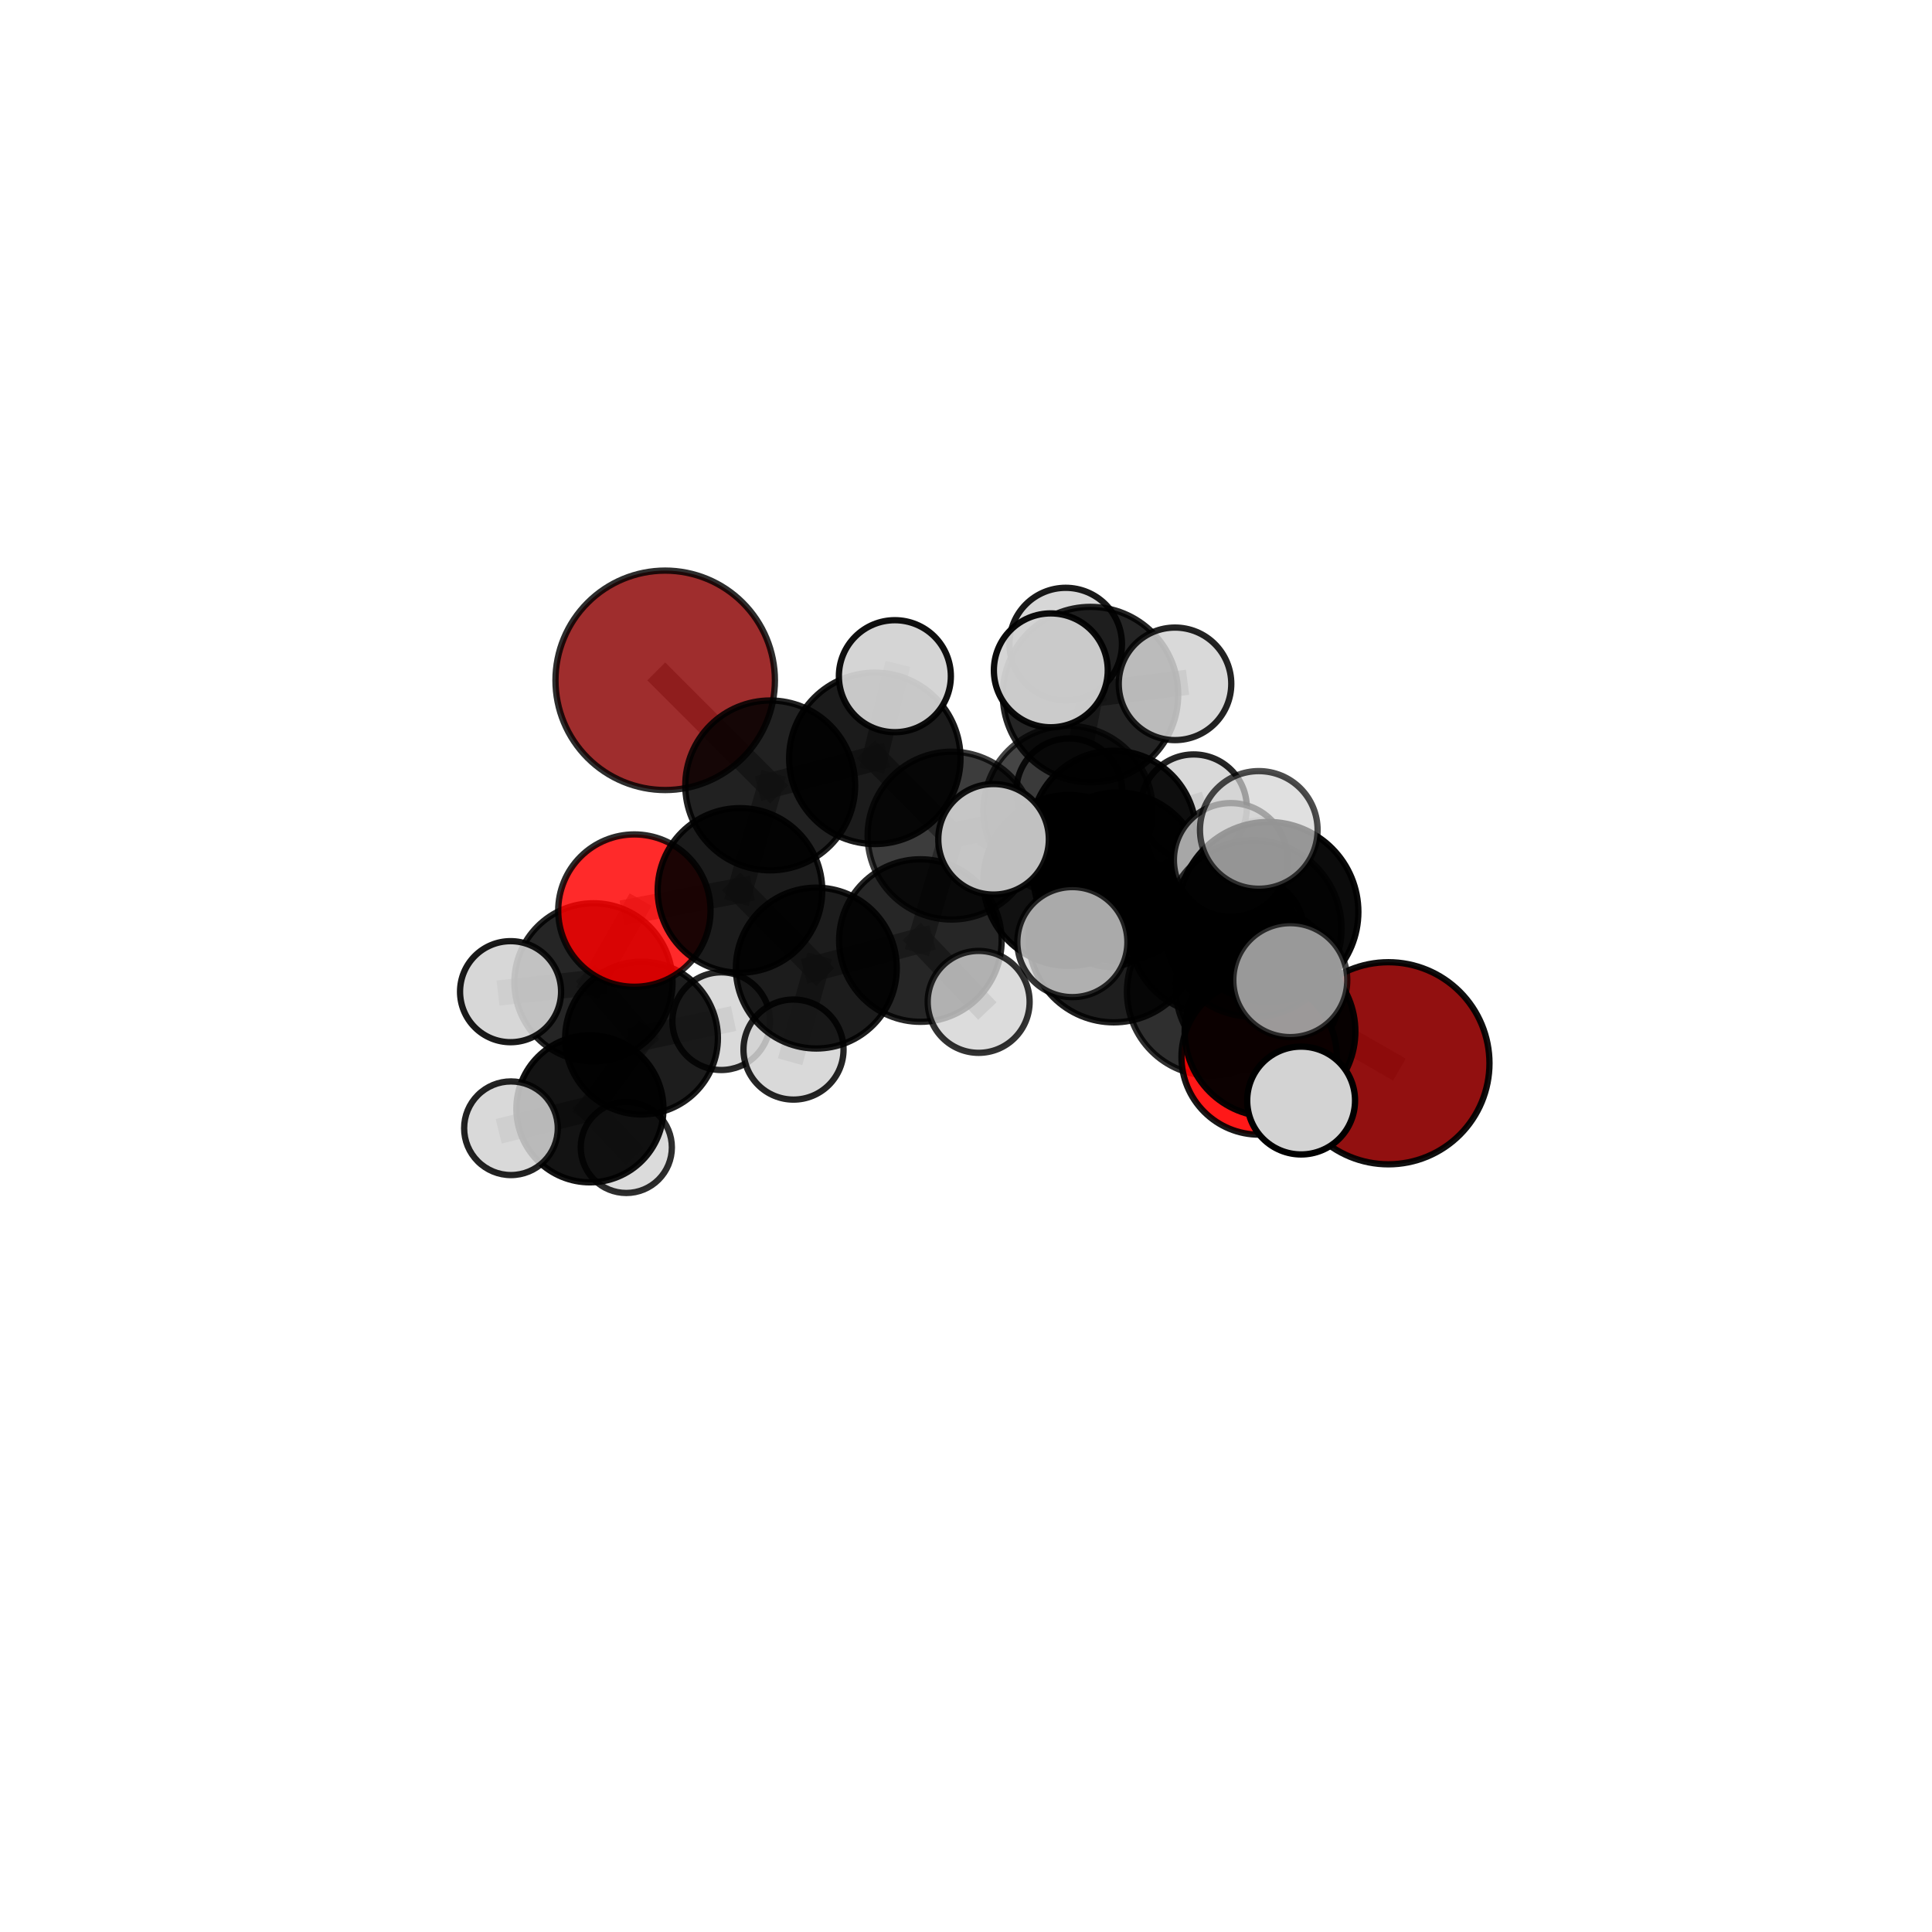 <?xml version="1.0" encoding="utf-8" standalone="no"?>
<!DOCTYPE svg PUBLIC "-//W3C//DTD SVG 1.1//EN"
  "http://www.w3.org/Graphics/SVG/1.1/DTD/svg11.dtd">
<svg xmlns:xlink="http://www.w3.org/1999/xlink" width="153pt" height="153pt" viewBox="0 0 153 153" xmlns="http://www.w3.org/2000/svg" version="1.1">
 <defs>
  <style type="text/css">*{stroke-linejoin: round; stroke-linecap: butt}</style>
 </defs>
 <g id="figure_1">
  <g id="patch_1">
   <path d="M 0 153 
L 153 153 
L 153 0 
L 0 0 
L 0 153 
z
" style="fill: none"/>
  </g>
  <g id="patch_2">
   <path d="M 7.2 145.8 
L 145.8 145.8 
L 145.8 7.2 
L 7.2 7.2 
L 7.2 145.8 
z
" style="fill: none"/>
  </g>
  <g id="axes_1">
   <g id="line2d_1">
    <path d="M 109.952 84.203 
L 99.65 78.29 
" clip-path="url(#p0a0924e7a8)" style="fill: none; stroke: #808080; stroke-opacity: 0.669; stroke-width: 2; stroke-linecap: square"/>
   </g>
   <g id="line2d_2">
    <path d="M 99.65 78.29 
L 95.882 78.545 
" clip-path="url(#p0a0924e7a8)" style="fill: none; stroke: #808080; stroke-opacity: 0.689; stroke-width: 2; stroke-linecap: square"/>
   </g>
   <g id="line2d_3">
    <path d="M 52.678 53.876 
L 60.995 62.2 
" clip-path="url(#p0a0924e7a8)" style="fill: none; stroke: #808080; stroke-opacity: 0.725; stroke-width: 2; stroke-linecap: square"/>
   </g>
   <g id="line2d_4">
    <path d="M 60.995 62.2 
L 58.6 70.515 
" clip-path="url(#p0a0924e7a8)" style="fill: none; stroke: #808080; stroke-opacity: 0.695; stroke-width: 2; stroke-linecap: square"/>
   </g>
   <g id="line2d_5">
    <path d="M 99.715 83.703 
L 95.882 78.545 
" clip-path="url(#p0a0924e7a8)" style="fill: none; stroke: #808080; stroke-opacity: 0.694; stroke-width: 2; stroke-linecap: square"/>
   </g>
   <g id="line2d_6">
    <path d="M 99.715 83.703 
L 100.575 81.681 
" clip-path="url(#p0a0924e7a8)" style="fill: none; stroke: #808080; stroke-opacity: 0.703; stroke-width: 2; stroke-linecap: square"/>
   </g>
   <g id="line2d_7">
    <path d="M 100.575 81.681 
L 99.253 73.54 
" clip-path="url(#p0a0924e7a8)" style="fill: none; stroke: #808080; stroke-opacity: 0.733; stroke-width: 2; stroke-linecap: square"/>
   </g>
   <g id="line2d_8">
    <path d="M 100.575 81.681 
L 103.039 87.154 
" clip-path="url(#p0a0924e7a8)" style="fill: none; stroke: #808080; stroke-opacity: 0.71; stroke-width: 2; stroke-linecap: square"/>
   </g>
   <g id="line2d_9">
    <path d="M 50.238 72.112 
L 58.6 70.515 
" clip-path="url(#p0a0924e7a8)" style="fill: none; stroke: #808080; stroke-opacity: 0.676; stroke-width: 2; stroke-linecap: square"/>
   </g>
   <g id="line2d_10">
    <path d="M 50.238 72.112 
L 47 77.793 
" clip-path="url(#p0a0924e7a8)" style="fill: none; stroke: #808080; stroke-opacity: 0.657; stroke-width: 2; stroke-linecap: square"/>
   </g>
   <g id="line2d_11">
    <path d="M 47 77.793 
L 50.804 82.209 
" clip-path="url(#p0a0924e7a8)" style="fill: none; stroke: #808080; stroke-opacity: 0.627; stroke-width: 2; stroke-linecap: square"/>
   </g>
   <g id="line2d_12">
    <path d="M 47 77.793 
L 40.433 78.533 
" clip-path="url(#p0a0924e7a8)" style="fill: none; stroke: #808080; stroke-opacity: 0.642; stroke-width: 2; stroke-linecap: square"/>
   </g>
   <g id="line2d_13">
    <path d="M 84.582 64.18 
L 88.528 69.43 
" clip-path="url(#p0a0924e7a8)" style="fill: none; stroke: #808080; stroke-opacity: 0.704; stroke-width: 2; stroke-linecap: square"/>
   </g>
   <g id="line2d_14">
    <path d="M 84.582 64.18 
L 75.354 66.175 
" clip-path="url(#p0a0924e7a8)" style="fill: none; stroke: #808080; stroke-opacity: 0.702; stroke-width: 2; stroke-linecap: square"/>
   </g>
   <g id="line2d_15">
    <path d="M 84.582 64.18 
L 88.183 65.996 
" clip-path="url(#p0a0924e7a8)" style="fill: none; stroke: #808080; stroke-opacity: 0.694; stroke-width: 2; stroke-linecap: square"/>
   </g>
   <g id="line2d_16">
    <path d="M 84.582 64.18 
L 86.358 55.006 
" clip-path="url(#p0a0924e7a8)" style="fill: none; stroke: #808080; stroke-opacity: 0.725; stroke-width: 2; stroke-linecap: square"/>
   </g>
   <g id="line2d_17">
    <path d="M 88.528 69.43 
L 96.005 73.752 
" clip-path="url(#p0a0924e7a8)" style="fill: none; stroke: #808080; stroke-opacity: 0.693; stroke-width: 2; stroke-linecap: square"/>
   </g>
   <g id="line2d_18">
    <path d="M 88.528 69.43 
L 84.645 69.725 
" clip-path="url(#p0a0924e7a8)" style="fill: none; stroke: #808080; stroke-opacity: 0.709; stroke-width: 2; stroke-linecap: square"/>
   </g>
   <g id="line2d_19">
    <path d="M 75.354 66.175 
L 69.279 60.055 
" clip-path="url(#p0a0924e7a8)" style="fill: none; stroke: #808080; stroke-opacity: 0.709; stroke-width: 2; stroke-linecap: square"/>
   </g>
   <g id="line2d_20">
    <path d="M 75.354 66.175 
L 72.887 74.484 
" clip-path="url(#p0a0924e7a8)" style="fill: none; stroke: #808080; stroke-opacity: 0.683; stroke-width: 2; stroke-linecap: square"/>
   </g>
   <g id="line2d_21">
    <path d="M 88.183 65.996 
L 84.675 62.667 
" clip-path="url(#p0a0924e7a8)" style="fill: none; stroke: #808080; stroke-opacity: 0.684; stroke-width: 2; stroke-linecap: square"/>
   </g>
   <g id="line2d_22">
    <path d="M 88.183 65.996 
L 94.532 63.952 
" clip-path="url(#p0a0924e7a8)" style="fill: none; stroke: #808080; stroke-opacity: 0.686; stroke-width: 2; stroke-linecap: square"/>
   </g>
   <g id="line2d_23">
    <path d="M 88.183 65.996 
L 87.856 72.504 
" clip-path="url(#p0a0924e7a8)" style="fill: none; stroke: #808080; stroke-opacity: 0.669; stroke-width: 2; stroke-linecap: square"/>
   </g>
   <g id="line2d_24">
    <path d="M 86.358 55.006 
L 84.396 51.005 
" clip-path="url(#p0a0924e7a8)" style="fill: none; stroke: #808080; stroke-opacity: 0.746; stroke-width: 2; stroke-linecap: square"/>
   </g>
   <g id="line2d_25">
    <path d="M 86.358 55.006 
L 83.216 53.085 
" clip-path="url(#p0a0924e7a8)" style="fill: none; stroke: #808080; stroke-opacity: 0.753; stroke-width: 2; stroke-linecap: square"/>
   </g>
   <g id="line2d_26">
    <path d="M 86.358 55.006 
L 93.052 54.155 
" clip-path="url(#p0a0924e7a8)" style="fill: none; stroke: #808080; stroke-opacity: 0.747; stroke-width: 2; stroke-linecap: square"/>
   </g>
   <g id="line2d_27">
    <path d="M 96.005 73.752 
L 99.65 78.29 
" clip-path="url(#p0a0924e7a8)" style="fill: none; stroke: #808080; stroke-opacity: 0.683; stroke-width: 2; stroke-linecap: square"/>
   </g>
   <g id="line2d_28">
    <path d="M 96.005 73.752 
L 99.113 73.7 
" clip-path="url(#p0a0924e7a8)" style="fill: none; stroke: #808080; stroke-opacity: 0.678; stroke-width: 2; stroke-linecap: square"/>
   </g>
   <g id="line2d_29">
    <path d="M 84.645 69.725 
L 88.197 74.21 
" clip-path="url(#p0a0924e7a8)" style="fill: none; stroke: #808080; stroke-opacity: 0.715; stroke-width: 2; stroke-linecap: square"/>
   </g>
   <g id="line2d_30">
    <path d="M 84.645 69.725 
L 78.684 66.467 
" clip-path="url(#p0a0924e7a8)" style="fill: none; stroke: #808080; stroke-opacity: 0.723; stroke-width: 2; stroke-linecap: square"/>
   </g>
   <g id="line2d_31">
    <path d="M 69.279 60.055 
L 60.995 62.2 
" clip-path="url(#p0a0924e7a8)" style="fill: none; stroke: #808080; stroke-opacity: 0.715; stroke-width: 2; stroke-linecap: square"/>
   </g>
   <g id="line2d_32">
    <path d="M 69.279 60.055 
L 70.867 53.549 
" clip-path="url(#p0a0924e7a8)" style="fill: none; stroke: #808080; stroke-opacity: 0.732; stroke-width: 2; stroke-linecap: square"/>
   </g>
   <g id="line2d_33">
    <path d="M 72.887 74.484 
L 64.647 76.665 
" clip-path="url(#p0a0924e7a8)" style="fill: none; stroke: #808080; stroke-opacity: 0.662; stroke-width: 2; stroke-linecap: square"/>
   </g>
   <g id="line2d_34">
    <path d="M 72.887 74.484 
L 77.502 79.341 
" clip-path="url(#p0a0924e7a8)" style="fill: none; stroke: #808080; stroke-opacity: 0.659; stroke-width: 2; stroke-linecap: square"/>
   </g>
   <g id="line2d_35">
    <path d="M 88.197 74.21 
L 95.882 78.545 
" clip-path="url(#p0a0924e7a8)" style="fill: none; stroke: #808080; stroke-opacity: 0.705; stroke-width: 2; stroke-linecap: square"/>
   </g>
   <g id="line2d_36">
    <path d="M 88.197 74.21 
L 84.924 74.608 
" clip-path="url(#p0a0924e7a8)" style="fill: none; stroke: #808080; stroke-opacity: 0.72; stroke-width: 2; stroke-linecap: square"/>
   </g>
   <g id="line2d_37">
    <path d="M 64.647 76.665 
L 58.6 70.515 
" clip-path="url(#p0a0924e7a8)" style="fill: none; stroke: #808080; stroke-opacity: 0.668; stroke-width: 2; stroke-linecap: square"/>
   </g>
   <g id="line2d_38">
    <path d="M 64.647 76.665 
L 62.84 83.118 
" clip-path="url(#p0a0924e7a8)" style="fill: none; stroke: #808080; stroke-opacity: 0.646; stroke-width: 2; stroke-linecap: square"/>
   </g>
   <g id="line2d_39">
    <path d="M 99.253 73.54 
L 100.447 72.218 
" clip-path="url(#p0a0924e7a8)" style="fill: none; stroke: #808080; stroke-opacity: 0.762; stroke-width: 2; stroke-linecap: square"/>
   </g>
   <g id="line2d_40">
    <path d="M 99.253 73.54 
L 97.47 68.104 
" clip-path="url(#p0a0924e7a8)" style="fill: none; stroke: #808080; stroke-opacity: 0.756; stroke-width: 2; stroke-linecap: square"/>
   </g>
   <g id="line2d_41">
    <path d="M 50.804 82.209 
L 46.717 87.81 
" clip-path="url(#p0a0924e7a8)" style="fill: none; stroke: #808080; stroke-opacity: 0.597; stroke-width: 2; stroke-linecap: square"/>
   </g>
   <g id="line2d_42">
    <path d="M 50.804 82.209 
L 57.116 80.869 
" clip-path="url(#p0a0924e7a8)" style="fill: none; stroke: #808080; stroke-opacity: 0.613; stroke-width: 2; stroke-linecap: square"/>
   </g>
   <g id="line2d_43">
    <path d="M 100.447 72.218 
L 99.686 65.723 
" clip-path="url(#p0a0924e7a8)" style="fill: none; stroke: #808080; stroke-opacity: 0.786; stroke-width: 2; stroke-linecap: square"/>
   </g>
   <g id="line2d_44">
    <path d="M 100.447 72.218 
L 102.181 77.62 
" clip-path="url(#p0a0924e7a8)" style="fill: none; stroke: #808080; stroke-opacity: 0.768; stroke-width: 2; stroke-linecap: square"/>
   </g>
   <g id="line2d_45">
    <path d="M 46.717 87.81 
L 49.599 90.867 
" clip-path="url(#p0a0924e7a8)" style="fill: none; stroke: #808080; stroke-opacity: 0.571; stroke-width: 2; stroke-linecap: square"/>
   </g>
   <g id="line2d_46">
    <path d="M 46.717 87.81 
L 40.464 89.349 
" clip-path="url(#p0a0924e7a8)" style="fill: none; stroke: #808080; stroke-opacity: 0.581; stroke-width: 2; stroke-linecap: square"/>
   </g>
   <g id="Path3DCollection_1">
    <path d="M 49.599 94.475 
C 50.556 94.475 51.473 94.095 52.15 93.419 
C 52.827 92.742 53.207 91.824 53.207 90.867 
C 53.207 89.91 52.827 88.992 52.15 88.316 
C 51.473 87.639 50.556 87.259 49.599 87.259 
C 48.642 87.259 47.724 87.639 47.047 88.316 
C 46.371 88.992 45.99 89.91 45.99 90.867 
C 45.99 91.824 46.371 92.742 47.047 93.419 
C 47.724 94.095 48.642 94.475 49.599 94.475 
z
" clip-path="url(#p0a0924e7a8)" style="fill: #d3d3d3; fill-opacity: 0.822; stroke: #000000; stroke-opacity: 0.822; stroke-width: 0.5"/>
    <path d="M 46.717 93.633 
C 48.262 93.633 49.743 93.02 50.835 91.928 
C 51.927 90.836 52.541 89.355 52.541 87.81 
C 52.541 86.266 51.927 84.785 50.835 83.693 
C 49.743 82.601 48.262 81.987 46.717 81.987 
C 45.173 81.987 43.692 82.601 42.6 83.693 
C 41.508 84.785 40.894 86.266 40.894 87.81 
C 40.894 89.355 41.508 90.836 42.6 91.928 
C 43.692 93.02 45.173 93.633 46.717 93.633 
z
" clip-path="url(#p0a0924e7a8)" style="fill-opacity: 0.924; stroke: #000000; stroke-opacity: 0.924; stroke-width: 0.5"/>
    <path d="M 40.464 93.057 
C 41.447 93.057 42.39 92.667 43.086 91.971 
C 43.781 91.276 44.172 90.333 44.172 89.349 
C 44.172 88.366 43.781 87.423 43.086 86.727 
C 42.39 86.032 41.447 85.641 40.464 85.641 
C 39.48 85.641 38.537 86.032 37.842 86.727 
C 37.146 87.423 36.756 88.366 36.756 89.349 
C 36.756 90.333 37.146 91.276 37.842 91.971 
C 38.537 92.667 39.48 93.057 40.464 93.057 
z
" clip-path="url(#p0a0924e7a8)" style="fill: #d3d3d3; fill-opacity: 0.864; stroke: #000000; stroke-opacity: 0.864; stroke-width: 0.5"/>
    <path d="M 57.116 84.737 
C 58.142 84.737 59.126 84.329 59.851 83.604 
C 60.576 82.878 60.984 81.895 60.984 80.869 
C 60.984 79.843 60.576 78.859 59.851 78.134 
C 59.126 77.408 58.142 77.001 57.116 77.001 
C 56.09 77.001 55.106 77.408 54.381 78.134 
C 53.656 78.859 53.248 79.843 53.248 80.869 
C 53.248 81.895 53.656 82.878 54.381 83.604 
C 55.106 84.329 56.09 84.737 57.116 84.737 
z
" clip-path="url(#p0a0924e7a8)" style="fill: #d3d3d3; fill-opacity: 0.841; stroke: #000000; stroke-opacity: 0.841; stroke-width: 0.5"/>
    <path d="M 50.804 88.256 
C 52.408 88.256 53.946 87.618 55.08 86.485 
C 56.214 85.351 56.851 83.813 56.851 82.209 
C 56.851 80.605 56.214 79.067 55.08 77.933 
C 53.946 76.799 52.408 76.162 50.804 76.162 
C 49.2 76.162 47.662 76.799 46.528 77.933 
C 45.394 79.067 44.757 80.605 44.757 82.209 
C 44.757 83.813 45.394 85.351 46.528 86.485 
C 47.662 87.618 49.2 88.256 50.804 88.256 
z
" clip-path="url(#p0a0924e7a8)" style="fill-opacity: 0.883; stroke: #000000; stroke-opacity: 0.883; stroke-width: 0.5"/>
    <path d="M 84.675 66.855 
C 85.786 66.855 86.851 66.413 87.636 65.628 
C 88.422 64.843 88.863 63.777 88.863 62.667 
C 88.863 61.556 88.422 60.491 87.636 59.705 
C 86.851 58.92 85.786 58.479 84.675 58.479 
C 83.564 58.479 82.499 58.92 81.713 59.705 
C 80.928 60.491 80.487 61.556 80.487 62.667 
C 80.487 63.777 80.928 64.843 81.713 65.628 
C 82.499 66.413 83.564 66.855 84.675 66.855 
z
" clip-path="url(#p0a0924e7a8)" style="fill: #d3d3d3; fill-opacity: 0.877; stroke: #000000; stroke-opacity: 0.877; stroke-width: 0.5"/>
    <path d="M 87.856 76.562 
C 88.933 76.562 89.965 76.134 90.726 75.373 
C 91.487 74.612 91.914 73.58 91.914 72.504 
C 91.914 71.428 91.487 70.395 90.726 69.634 
C 89.965 68.873 88.933 68.446 87.856 68.446 
C 86.78 68.446 85.748 68.873 84.987 69.634 
C 84.226 70.395 83.798 71.428 83.798 72.504 
C 83.798 73.58 84.226 74.612 84.987 75.373 
C 85.748 76.134 86.78 76.562 87.856 76.562 
z
" clip-path="url(#p0a0924e7a8)" style="fill: #d3d3d3; fill-opacity: 0.873; stroke: #000000; stroke-opacity: 0.873; stroke-width: 0.5"/>
    <path d="M 94.532 68.158 
C 95.647 68.158 96.717 67.715 97.506 66.926 
C 98.295 66.137 98.738 65.068 98.738 63.952 
C 98.738 62.837 98.295 61.767 97.506 60.978 
C 96.717 60.189 95.647 59.746 94.532 59.746 
C 93.417 59.746 92.347 60.189 91.558 60.978 
C 90.769 61.767 90.326 62.837 90.326 63.952 
C 90.326 65.068 90.769 66.137 91.558 66.926 
C 92.347 67.715 93.417 68.158 94.532 68.158 
z
" clip-path="url(#p0a0924e7a8)" style="fill: #d3d3d3; fill-opacity: 0.853; stroke: #000000; stroke-opacity: 0.853; stroke-width: 0.5"/>
    <path d="M 88.183 72.535 
C 89.917 72.535 91.58 71.846 92.807 70.62 
C 94.033 69.394 94.722 67.73 94.722 65.996 
C 94.722 64.262 94.033 62.598 92.807 61.372 
C 91.58 60.146 89.917 59.457 88.183 59.457 
C 86.448 59.457 84.785 60.146 83.559 61.372 
C 82.332 62.598 81.643 64.262 81.643 65.996 
C 81.643 67.73 82.332 69.394 83.559 70.62 
C 84.785 71.846 86.448 72.535 88.183 72.535 
z
" clip-path="url(#p0a0924e7a8)" style="fill-opacity: 0.93; stroke: #000000; stroke-opacity: 0.93; stroke-width: 0.5"/>
    <path d="M 47 84.055 
C 48.661 84.055 50.253 83.395 51.428 82.221 
C 52.602 81.047 53.262 79.454 53.262 77.793 
C 53.262 76.133 52.602 74.54 51.428 73.366 
C 50.253 72.191 48.661 71.532 47 71.532 
C 45.339 71.532 43.747 72.191 42.572 73.366 
C 41.398 74.54 40.738 76.133 40.738 77.793 
C 40.738 79.454 41.398 81.047 42.572 82.221 
C 43.747 83.395 45.339 84.055 47 84.055 
z
" clip-path="url(#p0a0924e7a8)" style="fill-opacity: 0.855; stroke: #000000; stroke-opacity: 0.855; stroke-width: 0.5"/>
    <path d="M 40.433 82.534 
C 41.494 82.534 42.512 82.112 43.262 81.362 
C 44.012 80.612 44.434 79.594 44.434 78.533 
C 44.434 77.472 44.012 76.455 43.262 75.705 
C 42.512 74.954 41.494 74.533 40.433 74.533 
C 39.372 74.533 38.355 74.954 37.605 75.705 
C 36.855 76.455 36.433 77.472 36.433 78.533 
C 36.433 79.594 36.855 80.612 37.605 81.362 
C 38.355 82.112 39.372 82.534 40.433 82.534 
z
" clip-path="url(#p0a0924e7a8)" style="fill: #d3d3d3; fill-opacity: 0.899; stroke: #000000; stroke-opacity: 0.899; stroke-width: 0.5"/>
    <path d="M 84.396 55.459 
C 85.577 55.459 86.71 54.99 87.546 54.155 
C 88.381 53.319 88.85 52.186 88.85 51.005 
C 88.85 49.823 88.381 48.69 87.546 47.855 
C 86.71 47.02 85.577 46.55 84.396 46.55 
C 83.215 46.55 82.081 47.02 81.246 47.855 
C 80.411 48.69 79.941 49.823 79.941 51.005 
C 79.941 52.186 80.411 53.319 81.246 54.155 
C 82.081 54.99 83.215 55.459 84.396 55.459 
z
" clip-path="url(#p0a0924e7a8)" style="fill: #d3d3d3; fill-opacity: 0.896; stroke: #000000; stroke-opacity: 0.896; stroke-width: 0.5"/>
    <path d="M 50.238 78.144 
C 51.838 78.144 53.372 77.509 54.504 76.377 
C 55.635 75.246 56.27 73.712 56.27 72.112 
C 56.27 70.513 55.635 68.978 54.504 67.847 
C 53.372 66.716 51.838 66.08 50.238 66.08 
C 48.639 66.08 47.104 66.716 45.973 67.847 
C 44.842 68.978 44.206 70.513 44.206 72.112 
C 44.206 73.712 44.842 75.246 45.973 76.377 
C 47.104 77.509 48.639 78.144 50.238 78.144 
z
" clip-path="url(#p0a0924e7a8)" style="fill: #ff0000; fill-opacity: 0.834; stroke: #000000; stroke-opacity: 0.834; stroke-width: 0.5"/>
    <path d="M 58.6 77.031 
C 60.328 77.031 61.986 76.345 63.207 75.123 
C 64.429 73.901 65.116 72.243 65.116 70.515 
C 65.116 68.787 64.429 67.129 63.207 65.907 
C 61.986 64.685 60.328 63.999 58.6 63.999 
C 56.872 63.999 55.214 64.685 53.992 65.907 
C 52.77 67.129 52.083 68.787 52.083 70.515 
C 52.083 72.243 52.77 73.901 53.992 75.123 
C 55.214 76.345 56.872 77.031 58.6 77.031 
z
" clip-path="url(#p0a0924e7a8)" style="fill-opacity: 0.893; stroke: #000000; stroke-opacity: 0.893; stroke-width: 0.5"/>
    <path d="M 52.678 62.565 
C 54.982 62.565 57.193 61.649 58.822 60.02 
C 60.451 58.391 61.367 56.181 61.367 53.876 
C 61.367 51.572 60.451 49.362 58.822 47.733 
C 57.193 46.103 54.982 45.188 52.678 45.188 
C 50.374 45.188 48.164 46.103 46.535 47.733 
C 44.905 49.362 43.99 51.572 43.99 53.876 
C 43.99 56.181 44.905 58.391 46.535 60.02 
C 48.164 61.649 50.374 62.565 52.678 62.565 
z
" clip-path="url(#p0a0924e7a8)" style="fill: #8b0000; fill-opacity: 0.822; stroke: #000000; stroke-opacity: 0.822; stroke-width: 0.5"/>
    <path d="M 62.84 87.08 
C 63.891 87.08 64.899 86.663 65.642 85.92 
C 66.385 85.177 66.802 84.169 66.802 83.118 
C 66.802 82.068 66.385 81.06 65.642 80.317 
C 64.899 79.574 63.891 79.156 62.84 79.156 
C 61.79 79.156 60.782 79.574 60.039 80.317 
C 59.296 81.06 58.879 82.068 58.879 83.118 
C 58.879 84.169 59.296 85.177 60.039 85.92 
C 60.782 86.663 61.79 87.08 62.84 87.08 
z
" clip-path="url(#p0a0924e7a8)" style="fill: #d3d3d3; fill-opacity: 0.852; stroke: #000000; stroke-opacity: 0.852; stroke-width: 0.5"/>
    <path d="M 64.647 83.034 
C 66.337 83.034 67.957 82.363 69.151 81.169 
C 70.346 79.974 71.017 78.354 71.017 76.665 
C 71.017 74.976 70.346 73.355 69.151 72.161 
C 67.957 70.967 66.337 70.296 64.647 70.296 
C 62.958 70.296 61.338 70.967 60.144 72.161 
C 58.949 73.355 58.278 74.976 58.278 76.665 
C 58.278 78.354 58.949 79.974 60.144 81.169 
C 61.338 82.363 62.958 83.034 64.647 83.034 
z
" clip-path="url(#p0a0924e7a8)" style="fill-opacity: 0.888; stroke: #000000; stroke-opacity: 0.888; stroke-width: 0.5"/>
    <path d="M 60.995 68.925 
C 62.779 68.925 64.49 68.216 65.751 66.955 
C 67.012 65.694 67.721 63.983 67.721 62.2 
C 67.721 60.416 67.012 58.705 65.751 57.444 
C 64.49 56.183 62.779 55.474 60.995 55.474 
C 59.212 55.474 57.501 56.183 56.24 57.444 
C 54.978 58.705 54.27 60.416 54.27 62.2 
C 54.27 63.983 54.978 65.694 56.24 66.955 
C 57.501 68.216 59.212 68.925 60.995 68.925 
z
" clip-path="url(#p0a0924e7a8)" style="fill-opacity: 0.871; stroke: #000000; stroke-opacity: 0.871; stroke-width: 0.5"/>
    <path d="M 72.887 80.92 
C 74.594 80.92 76.231 80.242 77.438 79.035 
C 78.645 77.828 79.323 76.191 79.323 74.484 
C 79.323 72.777 78.645 71.14 77.438 69.933 
C 76.231 68.726 74.594 68.048 72.887 68.048 
C 71.18 68.048 69.543 68.726 68.336 69.933 
C 67.129 71.14 66.451 72.777 66.451 74.484 
C 66.451 76.191 67.129 77.828 68.336 79.035 
C 69.543 80.242 71.18 80.92 72.887 80.92 
z
" clip-path="url(#p0a0924e7a8)" style="fill-opacity: 0.849; stroke: #000000; stroke-opacity: 0.849; stroke-width: 0.5"/>
    <path d="M 69.279 66.842 
C 71.078 66.842 72.805 66.127 74.078 64.854 
C 75.35 63.582 76.065 61.855 76.065 60.055 
C 76.065 58.256 75.35 56.529 74.078 55.257 
C 72.805 53.984 71.078 53.269 69.279 53.269 
C 67.479 53.269 65.752 53.984 64.48 55.257 
C 63.207 56.529 62.492 58.256 62.492 60.055 
C 62.492 61.855 63.207 63.582 64.48 64.854 
C 65.752 66.127 67.479 66.842 69.279 66.842 
z
" clip-path="url(#p0a0924e7a8)" style="fill-opacity: 0.894; stroke: #000000; stroke-opacity: 0.894; stroke-width: 0.5"/>
    <path d="M 77.502 83.377 
C 78.573 83.377 79.599 82.952 80.356 82.195 
C 81.113 81.438 81.538 80.412 81.538 79.341 
C 81.538 78.271 81.113 77.244 80.356 76.487 
C 79.599 75.73 78.573 75.305 77.502 75.305 
C 76.432 75.305 75.405 75.73 74.648 76.487 
C 73.891 77.244 73.466 78.271 73.466 79.341 
C 73.466 80.412 73.891 81.438 74.648 82.195 
C 75.405 82.952 76.432 83.377 77.502 83.377 
z
" clip-path="url(#p0a0924e7a8)" style="fill: #d3d3d3; fill-opacity: 0.803; stroke: #000000; stroke-opacity: 0.803; stroke-width: 0.5"/>
    <path d="M 70.867 57.983 
C 72.043 57.983 73.171 57.516 74.003 56.684 
C 74.834 55.853 75.301 54.725 75.301 53.549 
C 75.301 52.373 74.834 51.245 74.003 50.413 
C 73.171 49.582 72.043 49.115 70.867 49.115 
C 69.691 49.115 68.563 49.582 67.732 50.413 
C 66.9 51.245 66.433 52.373 66.433 53.549 
C 66.433 54.725 66.9 55.853 67.732 56.684 
C 68.563 57.516 69.691 57.983 70.867 57.983 
z
" clip-path="url(#p0a0924e7a8)" style="fill: #d3d3d3; fill-opacity: 0.938; stroke: #000000; stroke-opacity: 0.938; stroke-width: 0.5"/>
    <path d="M 75.354 72.82 
C 77.117 72.82 78.807 72.12 80.054 70.874 
C 81.3 69.627 82 67.937 82 66.175 
C 82 64.412 81.3 62.722 80.054 61.475 
C 78.807 60.229 77.117 59.529 75.354 59.529 
C 73.592 59.529 71.902 60.229 70.655 61.475 
C 69.409 62.722 68.709 64.412 68.709 66.175 
C 68.709 67.937 69.409 69.627 70.655 70.874 
C 71.902 72.12 73.592 72.82 75.354 72.82 
z
" clip-path="url(#p0a0924e7a8)" style="fill-opacity: 0.765; stroke: #000000; stroke-opacity: 0.765; stroke-width: 0.5"/>
    <path d="M 99.113 77.832 
C 100.209 77.832 101.26 77.396 102.035 76.622 
C 102.809 75.847 103.245 74.796 103.245 73.7 
C 103.245 72.605 102.809 71.554 102.035 70.779 
C 101.26 70.004 100.209 69.569 99.113 69.569 
C 98.018 69.569 96.967 70.004 96.192 70.779 
C 95.417 71.554 94.982 72.605 94.982 73.7 
C 94.982 74.796 95.417 75.847 96.192 76.622 
C 96.967 77.396 98.018 77.832 99.113 77.832 
z
" clip-path="url(#p0a0924e7a8)" style="fill: #d3d3d3; fill-opacity: 0.966; stroke: #000000; stroke-opacity: 0.966; stroke-width: 0.5"/>
    <path d="M 84.582 70.881 
C 86.359 70.881 88.064 70.175 89.32 68.918 
C 90.577 67.662 91.283 65.957 91.283 64.18 
C 91.283 62.403 90.577 60.698 89.32 59.442 
C 88.064 58.185 86.359 57.479 84.582 57.479 
C 82.805 57.479 81.1 58.185 79.844 59.442 
C 78.587 60.698 77.881 62.403 77.881 64.18 
C 77.881 65.957 78.587 67.662 79.844 68.918 
C 81.1 70.175 82.805 70.881 84.582 70.881 
z
" clip-path="url(#p0a0924e7a8)" style="fill-opacity: 0.728; stroke: #000000; stroke-opacity: 0.728; stroke-width: 0.5"/>
    <path d="M 86.358 61.951 
C 88.2 61.951 89.967 61.22 91.27 59.917 
C 92.572 58.615 93.304 56.848 93.304 55.006 
C 93.304 53.164 92.572 51.397 91.27 50.095 
C 89.967 48.792 88.2 48.06 86.358 48.06 
C 84.516 48.06 82.75 48.792 81.447 50.095 
C 80.145 51.397 79.413 53.164 79.413 55.006 
C 79.413 56.848 80.145 58.615 81.447 59.917 
C 82.75 61.22 84.516 61.951 86.358 61.951 
z
" clip-path="url(#p0a0924e7a8)" style="fill-opacity: 0.856; stroke: #000000; stroke-opacity: 0.856; stroke-width: 0.5"/>
    <path d="M 93.052 58.611 
C 94.234 58.611 95.367 58.141 96.203 57.306 
C 97.039 56.47 97.508 55.337 97.508 54.155 
C 97.508 52.973 97.039 51.84 96.203 51.004 
C 95.367 50.168 94.234 49.699 93.052 49.699 
C 91.87 49.699 90.737 50.168 89.901 51.004 
C 89.066 51.84 88.596 52.973 88.596 54.155 
C 88.596 55.337 89.066 56.47 89.901 57.306 
C 90.737 58.141 91.87 58.611 93.052 58.611 
z
" clip-path="url(#p0a0924e7a8)" style="fill: #d3d3d3; fill-opacity: 0.861; stroke: #000000; stroke-opacity: 0.861; stroke-width: 0.5"/>
    <path d="M 96.005 80.302 
C 97.742 80.302 99.408 79.612 100.637 78.383 
C 101.865 77.155 102.555 75.489 102.555 73.752 
C 102.555 72.014 101.865 70.348 100.637 69.12 
C 99.408 67.891 97.742 67.201 96.005 67.201 
C 94.268 67.201 92.601 67.891 91.373 69.12 
C 90.145 70.348 89.454 72.014 89.454 73.752 
C 89.454 75.489 90.145 77.155 91.373 78.383 
C 92.601 79.612 94.268 80.302 96.005 80.302 
z
" clip-path="url(#p0a0924e7a8)" style="fill-opacity: 0.819; stroke: #000000; stroke-opacity: 0.819; stroke-width: 0.5"/>
    <path d="M 88.528 76.098 
C 90.296 76.098 91.992 75.396 93.243 74.145 
C 94.494 72.894 95.196 71.198 95.196 69.43 
C 95.196 67.661 94.494 65.965 93.243 64.714 
C 91.992 63.464 90.296 62.761 88.528 62.761 
C 86.759 62.761 85.063 63.464 83.812 64.714 
C 82.562 65.965 81.859 67.661 81.859 69.43 
C 81.859 71.198 82.562 72.894 83.812 74.145 
C 85.063 75.396 86.759 76.098 88.528 76.098 
z
" clip-path="url(#p0a0924e7a8)" style="fill-opacity: 0.936; stroke: #000000; stroke-opacity: 0.936; stroke-width: 0.5"/>
    <path d="M 83.216 57.595 
C 84.412 57.595 85.559 57.12 86.405 56.274 
C 87.251 55.428 87.726 54.281 87.726 53.085 
C 87.726 51.889 87.251 50.742 86.405 49.897 
C 85.559 49.051 84.412 48.576 83.216 48.576 
C 82.02 48.576 80.873 49.051 80.028 49.897 
C 79.182 50.742 78.707 51.889 78.707 53.085 
C 78.707 54.281 79.182 55.428 80.028 56.274 
C 80.873 57.12 82.02 57.595 83.216 57.595 
z
" clip-path="url(#p0a0924e7a8)" style="fill: #d3d3d3; fill-opacity: 0.953; stroke: #000000; stroke-opacity: 0.953; stroke-width: 0.5"/>
    <path d="M 109.952 92.205 
C 112.075 92.205 114.11 91.362 115.611 89.861 
C 117.112 88.361 117.955 86.325 117.955 84.203 
C 117.955 82.08 117.112 80.044 115.611 78.544 
C 114.11 77.043 112.075 76.2 109.952 76.2 
C 107.83 76.2 105.794 77.043 104.293 78.544 
C 102.793 80.044 101.949 82.08 101.949 84.203 
C 101.949 86.325 102.793 88.361 104.293 89.861 
C 105.794 91.362 107.83 92.205 109.952 92.205 
z
" clip-path="url(#p0a0924e7a8)" style="fill: #8b0000; fill-opacity: 0.936; stroke: #000000; stroke-opacity: 0.936; stroke-width: 0.5"/>
    <path d="M 99.65 84.823 
C 101.382 84.823 103.044 84.134 104.269 82.909 
C 105.494 81.684 106.183 80.022 106.183 78.29 
C 106.183 76.557 105.494 74.895 104.269 73.67 
C 103.044 72.445 101.382 71.756 99.65 71.756 
C 97.917 71.756 96.255 72.445 95.03 73.67 
C 93.805 74.895 93.116 76.557 93.116 78.29 
C 93.116 80.022 93.805 81.684 95.03 82.909 
C 96.255 84.134 97.917 84.823 99.65 84.823 
z
" clip-path="url(#p0a0924e7a8)" style="fill-opacity: 0.84; stroke: #000000; stroke-opacity: 0.84; stroke-width: 0.5"/>
    <path d="M 84.645 76.492 
C 86.44 76.492 88.161 75.779 89.43 74.51 
C 90.699 73.241 91.412 71.52 91.412 69.725 
C 91.412 67.93 90.699 66.209 89.43 64.94 
C 88.161 63.671 86.44 62.958 84.645 62.958 
C 82.85 62.958 81.129 63.671 79.86 64.94 
C 78.591 66.209 77.878 67.93 77.878 69.725 
C 77.878 71.52 78.591 73.241 79.86 74.51 
C 81.129 75.779 82.85 76.492 84.645 76.492 
z
" clip-path="url(#p0a0924e7a8)" style="fill-opacity: 0.93; stroke: #000000; stroke-opacity: 0.93; stroke-width: 0.5"/>
    <path d="M 78.684 70.844 
C 79.845 70.844 80.958 70.383 81.779 69.562 
C 82.6 68.742 83.061 67.628 83.061 66.467 
C 83.061 65.306 82.6 64.193 81.779 63.372 
C 80.958 62.551 79.845 62.09 78.684 62.09 
C 77.523 62.09 76.409 62.551 75.588 63.372 
C 74.767 64.193 74.306 65.306 74.306 66.467 
C 74.306 67.628 74.767 68.742 75.588 69.562 
C 76.409 70.383 77.523 70.844 78.684 70.844 
z
" clip-path="url(#p0a0924e7a8)" style="fill: #d3d3d3; fill-opacity: 0.912; stroke: #000000; stroke-opacity: 0.912; stroke-width: 0.5"/>
    <path d="M 95.882 85.182 
C 97.642 85.182 99.331 84.483 100.575 83.238 
C 101.82 81.994 102.519 80.306 102.519 78.545 
C 102.519 76.785 101.82 75.097 100.575 73.852 
C 99.331 72.608 97.642 71.909 95.882 71.909 
C 94.122 71.909 92.434 72.608 91.189 73.852 
C 89.944 75.097 89.245 76.785 89.245 78.545 
C 89.245 80.306 89.944 81.994 91.189 83.238 
C 92.434 84.483 94.122 85.182 95.882 85.182 
z
" clip-path="url(#p0a0924e7a8)" style="fill-opacity: 0.813; stroke: #000000; stroke-opacity: 0.813; stroke-width: 0.5"/>
    <path d="M 88.197 80.962 
C 89.987 80.962 91.705 80.251 92.971 78.985 
C 94.238 77.718 94.949 76.001 94.949 74.21 
C 94.949 72.419 94.238 70.702 92.971 69.435 
C 91.705 68.169 89.987 67.458 88.197 67.458 
C 86.406 67.458 84.688 68.169 83.422 69.435 
C 82.156 70.702 81.444 72.419 81.444 74.21 
C 81.444 76.001 82.156 77.718 83.422 78.985 
C 84.688 80.251 86.406 80.962 88.197 80.962 
z
" clip-path="url(#p0a0924e7a8)" style="fill-opacity: 0.88; stroke: #000000; stroke-opacity: 0.88; stroke-width: 0.5"/>
    <path d="M 99.715 89.855 
C 101.346 89.855 102.911 89.207 104.065 88.053 
C 105.218 86.899 105.866 85.335 105.866 83.703 
C 105.866 82.072 105.218 80.507 104.065 79.353 
C 102.911 78.2 101.346 77.552 99.715 77.552 
C 98.083 77.552 96.519 78.2 95.365 79.353 
C 94.211 80.507 93.563 82.072 93.563 83.703 
C 93.563 85.335 94.211 86.899 95.365 88.053 
C 96.519 89.207 98.083 89.855 99.715 89.855 
z
" clip-path="url(#p0a0924e7a8)" style="fill: #ff0000; fill-opacity: 0.906; stroke: #000000; stroke-opacity: 0.906; stroke-width: 0.5"/>
    <path d="M 84.924 78.965 
C 86.08 78.965 87.188 78.506 88.005 77.689 
C 88.823 76.872 89.282 75.763 89.282 74.608 
C 89.282 73.452 88.823 72.344 88.005 71.527 
C 87.188 70.709 86.08 70.25 84.924 70.25 
C 83.768 70.25 82.66 70.709 81.843 71.527 
C 81.026 72.344 80.566 73.452 80.566 74.608 
C 80.566 75.763 81.026 76.872 81.843 77.689 
C 82.66 78.506 83.768 78.965 84.924 78.965 
z
" clip-path="url(#p0a0924e7a8)" style="fill: #d3d3d3; fill-opacity: 0.803; stroke: #000000; stroke-opacity: 0.803; stroke-width: 0.5"/>
    <path d="M 97.47 72.609 
C 98.664 72.609 99.81 72.134 100.655 71.29 
C 101.5 70.445 101.975 69.299 101.975 68.104 
C 101.975 66.909 101.5 65.763 100.655 64.918 
C 99.81 64.073 98.664 63.599 97.47 63.599 
C 96.275 63.599 95.129 64.073 94.284 64.918 
C 93.439 65.763 92.964 66.909 92.964 68.104 
C 92.964 69.299 93.439 70.445 94.284 71.29 
C 95.129 72.134 96.275 72.609 97.47 72.609 
z
" clip-path="url(#p0a0924e7a8)" style="fill: #d3d3d3; fill-opacity: 0.792; stroke: #000000; stroke-opacity: 0.792; stroke-width: 0.5"/>
    <path d="M 100.575 88.439 
C 102.368 88.439 104.087 87.727 105.354 86.46 
C 106.621 85.193 107.334 83.473 107.334 81.681 
C 107.334 79.889 106.621 78.17 105.354 76.902 
C 104.087 75.635 102.368 74.923 100.575 74.923 
C 98.783 74.923 97.064 75.635 95.796 76.902 
C 94.529 78.17 93.817 79.889 93.817 81.681 
C 93.817 83.473 94.529 85.193 95.796 86.46 
C 97.064 87.727 98.783 88.439 100.575 88.439 
z
" clip-path="url(#p0a0924e7a8)" style="fill-opacity: 0.952; stroke: #000000; stroke-opacity: 0.952; stroke-width: 0.5"/>
    <path d="M 99.253 80.528 
C 101.107 80.528 102.884 79.792 104.195 78.481 
C 105.505 77.171 106.242 75.393 106.242 73.54 
C 106.242 71.687 105.505 69.909 104.195 68.599 
C 102.884 67.288 101.107 66.552 99.253 66.552 
C 97.4 66.552 95.622 67.288 94.312 68.599 
C 93.002 69.909 92.265 71.687 92.265 73.54 
C 92.265 75.393 93.002 77.171 94.312 78.481 
C 95.622 79.792 97.4 80.528 99.253 80.528 
z
" clip-path="url(#p0a0924e7a8)" style="fill-opacity: 0.767; stroke: #000000; stroke-opacity: 0.767; stroke-width: 0.5"/>
    <path d="M 103.039 91.424 
C 104.172 91.424 105.258 90.974 106.059 90.173 
C 106.86 89.373 107.31 88.286 107.31 87.154 
C 107.31 86.021 106.86 84.935 106.059 84.134 
C 105.258 83.333 104.172 82.883 103.039 82.883 
C 101.906 82.883 100.82 83.333 100.019 84.134 
C 99.218 84.935 98.768 86.021 98.768 87.154 
C 98.768 88.286 99.218 89.373 100.019 90.173 
C 100.82 90.974 101.906 91.424 103.039 91.424 
z
" clip-path="url(#p0a0924e7a8)" style="fill: #d3d3d3; stroke: #000000; stroke-width: 0.5"/>
    <path d="M 100.447 79.342 
C 102.337 79.342 104.149 78.592 105.485 77.256 
C 106.821 75.92 107.572 74.107 107.572 72.218 
C 107.572 70.328 106.821 68.516 105.485 67.18 
C 104.149 65.844 102.337 65.093 100.447 65.093 
C 98.558 65.093 96.745 65.844 95.409 67.18 
C 94.073 68.516 93.322 70.328 93.322 72.218 
C 93.322 74.107 94.073 75.92 95.409 77.256 
C 96.745 78.592 98.558 79.342 100.447 79.342 
z
" clip-path="url(#p0a0924e7a8)" style="fill-opacity: 0.954; stroke: #000000; stroke-opacity: 0.954; stroke-width: 0.5"/>
    <path d="M 99.686 70.382 
C 100.921 70.382 102.106 69.891 102.98 69.017 
C 103.854 68.144 104.344 66.959 104.344 65.723 
C 104.344 64.488 103.854 63.303 102.98 62.429 
C 102.106 61.556 100.921 61.065 99.686 61.065 
C 98.451 61.065 97.266 61.556 96.392 62.429 
C 95.519 63.303 95.028 64.488 95.028 65.723 
C 95.028 66.959 95.519 68.144 96.392 69.017 
C 97.266 69.891 98.451 70.382 99.686 70.382 
z
" clip-path="url(#p0a0924e7a8)" style="fill: #d3d3d3; fill-opacity: 0.7; stroke: #000000; stroke-opacity: 0.7; stroke-width: 0.5"/>
    <path d="M 102.181 82.132 
C 103.378 82.132 104.525 81.657 105.372 80.811 
C 106.218 79.965 106.693 78.817 106.693 77.62 
C 106.693 76.424 106.218 75.276 105.372 74.43 
C 104.525 73.584 103.378 73.108 102.181 73.108 
C 100.985 73.108 99.837 73.584 98.991 74.43 
C 98.145 75.276 97.669 76.424 97.669 77.62 
C 97.669 78.817 98.145 79.965 98.991 80.811 
C 99.837 81.657 100.985 82.132 102.181 82.132 
z
" clip-path="url(#p0a0924e7a8)" style="fill: #d3d3d3; fill-opacity: 0.725; stroke: #000000; stroke-opacity: 0.725; stroke-width: 0.5"/>
   </g>
  </g>
 </g>
 <defs>
  <clipPath id="p0a0924e7a8">
   <rect x="7.2" y="7.2" width="138.6" height="138.6"/>
  </clipPath>
 </defs>
</svg>
